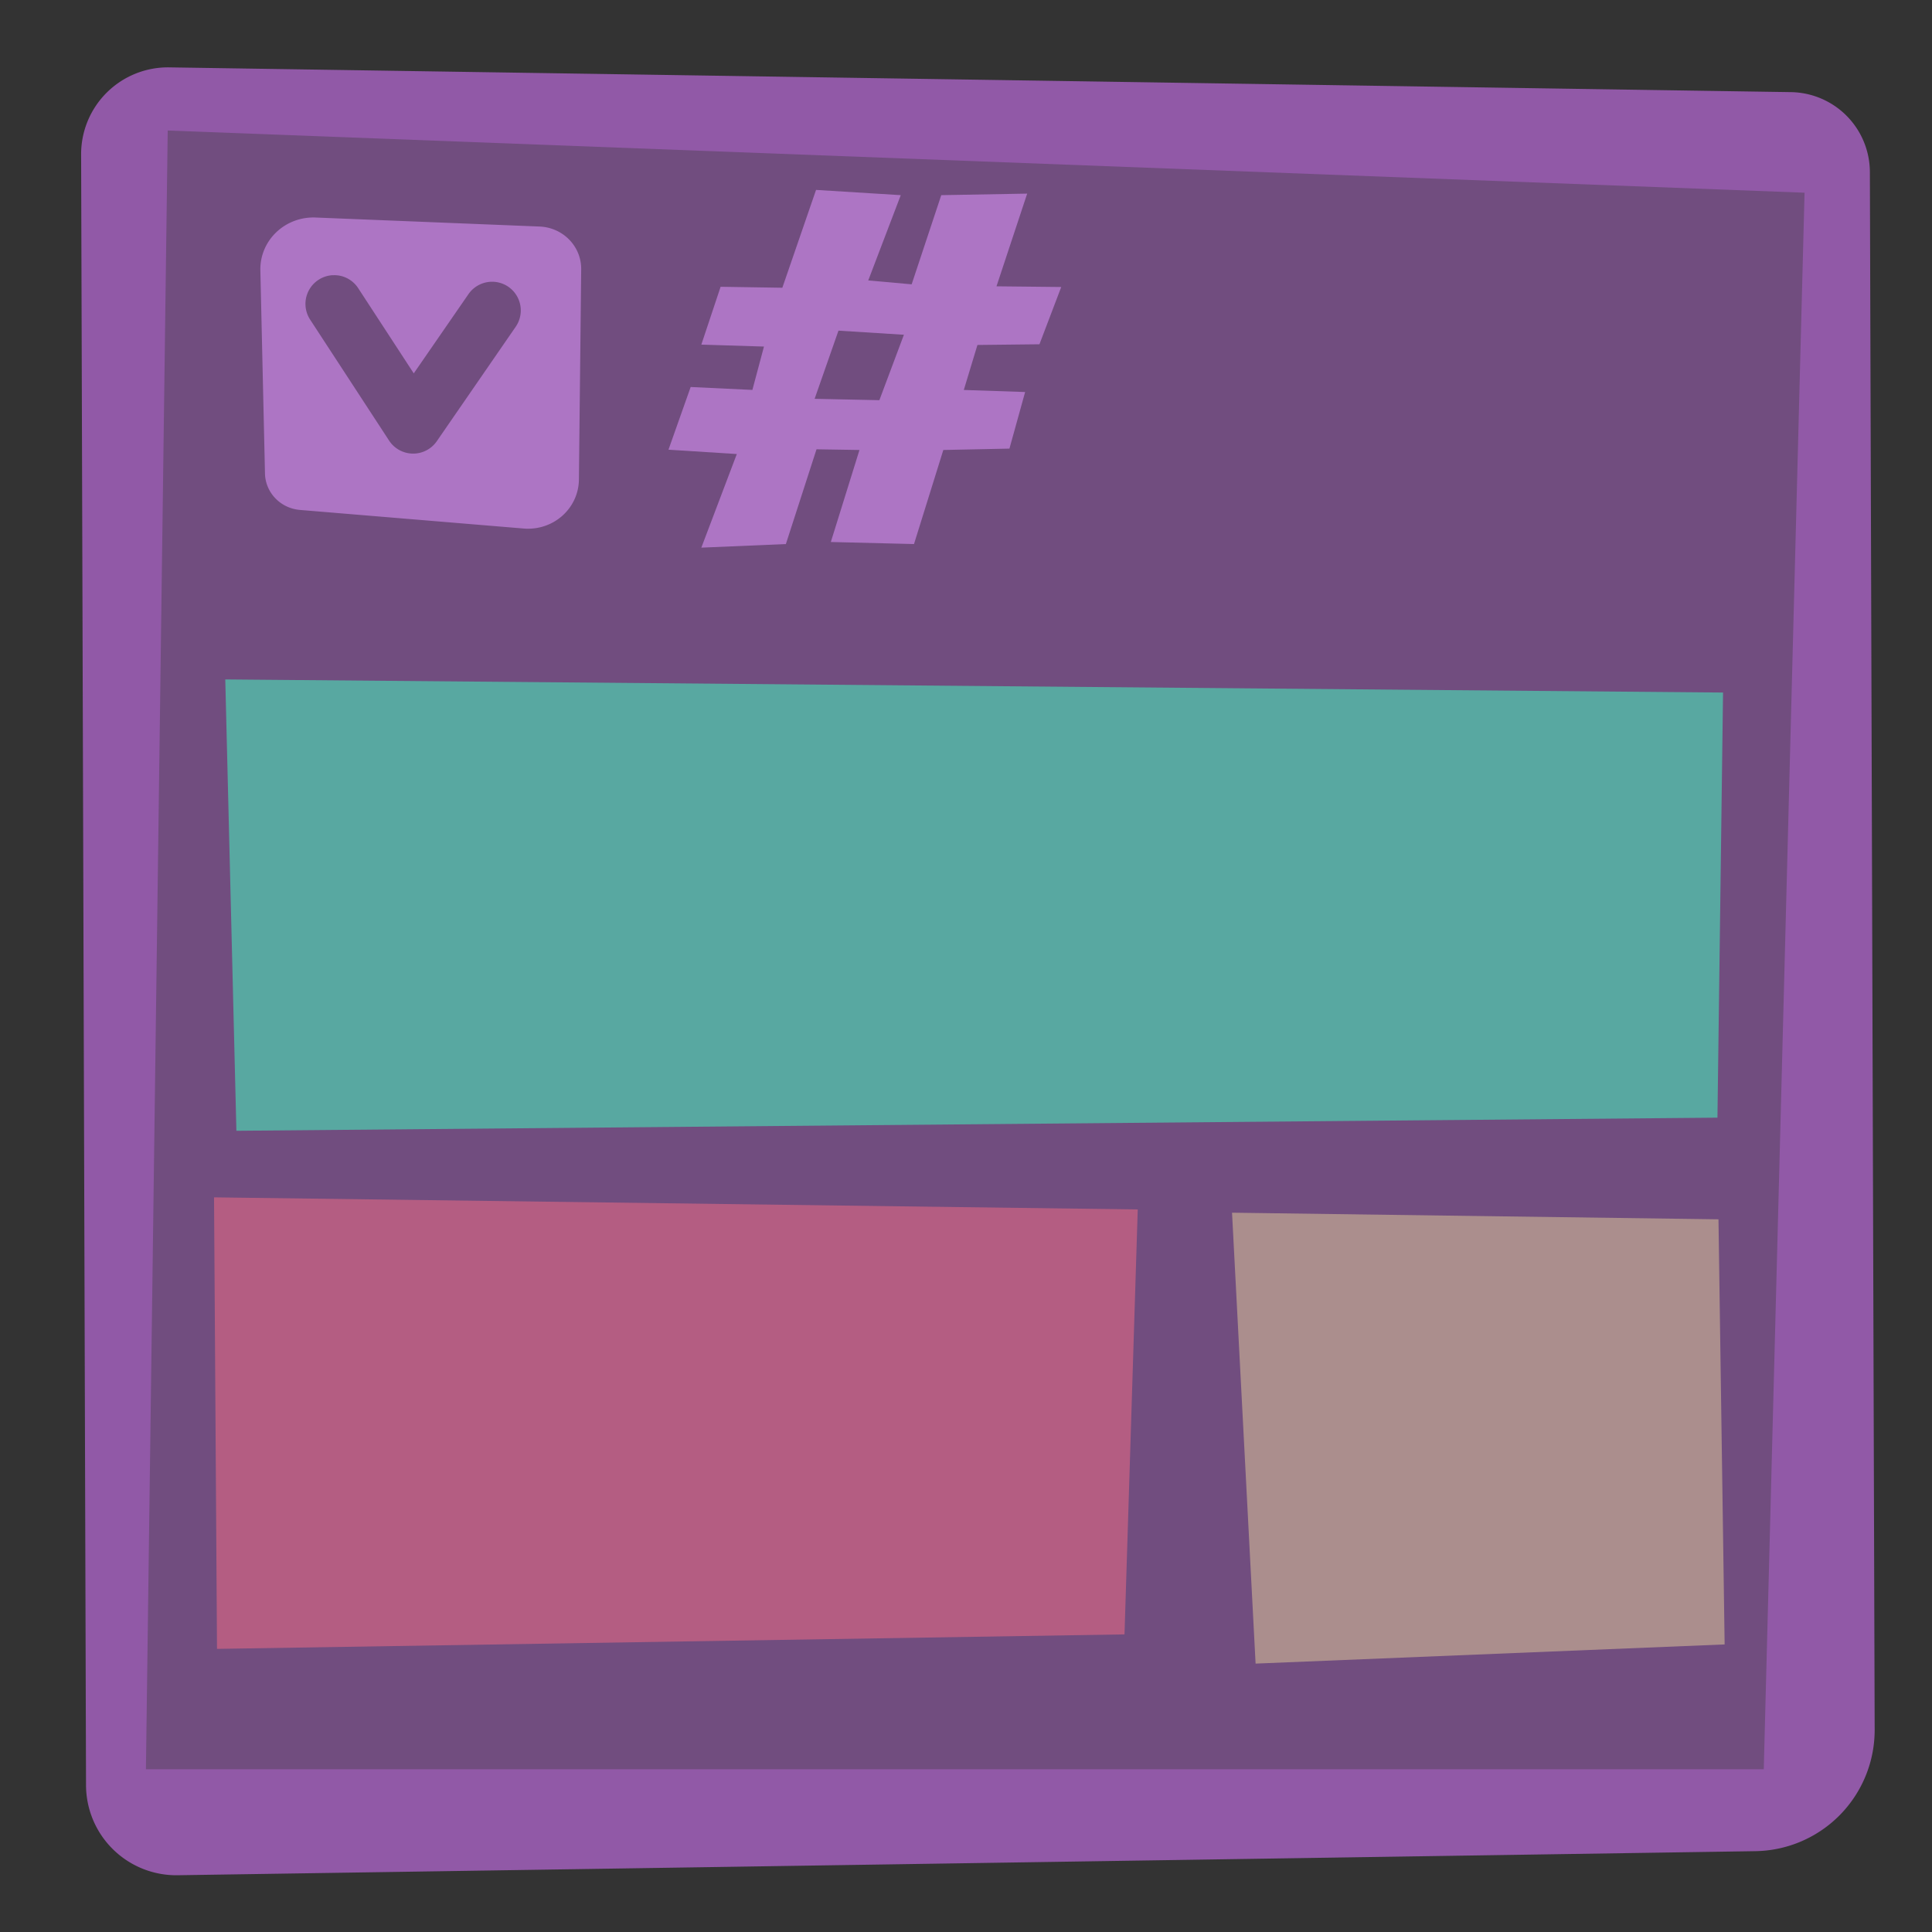<?xml version="1.0" encoding="UTF-8" standalone="no"?>
<!-- Created with Inkscape (http://www.inkscape.org/) -->

<svg
   width="128"
   height="128"
   viewBox="0 0 33.867 33.867"
   version="1.1"
   id="svg1"
   inkscape:version="1.3.2 (091e20e, 2023-11-25, custom)"
   sodipodi:docname="icon.svg"
   xmlns:inkscape="http://www.inkscape.org/namespaces/inkscape"
   xmlns:sodipodi="http://sodipodi.sourceforge.net/DTD/sodipodi-0.dtd"
   xmlns="http://www.w3.org/2000/svg"
   xmlns:svg="http://www.w3.org/2000/svg">
  <rect x="0" y="0" width="33.867" height="33.867" fill="#333333" stroke="none"/>
  <sodipodi:namedview
     id="namedview1"
     pagecolor="#505050"
     bordercolor="#ffffff"
     borderopacity="1"
     inkscape:showpageshadow="0"
     inkscape:pageopacity="0"
     inkscape:pagecheckerboard="1"
     inkscape:deskcolor="#505050"
     inkscape:document-units="mm"
     inkscape:zoom="2.7676601"
     inkscape:cx="33.602392"
     inkscape:cy="47.151743"
     inkscape:window-width="1366"
     inkscape:window-height="697"
     inkscape:window-x="-8"
     inkscape:window-y="-8"
     inkscape:window-maximized="1"
     inkscape:current-layer="layer2" />
  <defs
     id="defs1">
    <inkscape:path-effect
       effect="fillet_chamfer"
       id="path-effect11"
       is_visible="true"
       lpeversion="1"
       nodesatellites_param="F,0,0,1,0,1.149,0,1 @ F,0,0,1,0,0.699,0,1 @ F,0,0,1,0,1.113,0,1 @ F,0,0,1,0,0.856,0,1"
       radius="0"
       unit="px"
       method="auto"
       mode="F"
       chamfer_steps="1"
       flexible="false"
       use_knot_distance="true"
       apply_no_radius="true"
       apply_with_radius="true"
       only_selected="false"
       hide_knots="false" />
    <inkscape:path-effect
       effect="fillet_chamfer"
       id="path-effect10"
       is_visible="true"
       lpeversion="1"
       nodesatellites_param="F,0,0,1,0,1.55,0,1 @ F,0,0,1,0,1.602,0,1 @ F,0,0,1,0,1.833,0,1 @ F,0,0,1,0,1.987,0,1"
       radius="0"
       unit="px"
       method="auto"
       mode="F"
       chamfer_steps="1"
       flexible="false"
       use_knot_distance="true"
       apply_no_radius="true"
       apply_with_radius="true"
       only_selected="false"
       hide_knots="false" />
    <rect
       x="-2.529"
       y="-5.42"
       width="201.163"
       height="82.011"
       id="rect9" />
    <inkscape:path-effect
       effect="fillet_chamfer"
       id="path-effect9"
       is_visible="true"
       lpeversion="1"
       nodesatellites_param="F,0,0,1,0,1.626,0,1 @ F,0,0,1,0,1.673,0,1 @ F,0,0,1,0,1.578,0,1 @ F,0,0,1,0,1.53,0,1"
       radius="11.203"
       unit="px"
       method="auto"
       mode="F"
       chamfer_steps="1"
       flexible="false"
       use_knot_distance="true"
       apply_no_radius="true"
       apply_with_radius="true"
       only_selected="false"
       hide_knots="false" />
    <inkscape:path-effect
       effect="fillet_chamfer"
       id="path-effect8"
       is_visible="true"
       lpeversion="1"
       nodesatellites_param="F,0,0,1,0,1.369,0,1 @ F,0,0,1,0,0,0,1 @ F,0,0,1,0,2.235,0,1 @ F,0,0,1,0,2.21,0,1 @ F,0,0,1,0,1.966,0,1 @ F,0,0,1,0,2.798,0,1"
       radius="0"
       unit="px"
       method="auto"
       mode="F"
       chamfer_steps="1"
       flexible="false"
       use_knot_distance="true"
       apply_no_radius="true"
       apply_with_radius="true"
       only_selected="false"
       hide_knots="false" />
    <inkscape:path-effect
       effect="fillet_chamfer"
       id="path-effect10-4"
       is_visible="true"
       lpeversion="1"
       nodesatellites_param="F,0,0,1,0,1.55,0,1 @ F,0,0,1,0,1.602,0,1 @ F,0,0,1,0,1.833,0,1 @ F,0,0,1,0,1.987,0,1"
       radius="0"
       unit="px"
       method="auto"
       mode="F"
       chamfer_steps="1"
       flexible="false"
       use_knot_distance="true"
       apply_no_radius="true"
       apply_with_radius="true"
       only_selected="false"
       hide_knots="false" />
  </defs>
  <g
     inkscape:label="Layer 1"
     inkscape:groupmode="layer"
     id="layer1" />
  <g
     inkscape:groupmode="layer"
     id="layer2"
     inkscape:label="Layer 2">
    <path
       style="fill:#9159a7;fill-opacity:1;stroke:none;stroke-width:0.48;stroke-linecap:round;stroke-dasharray:none;stroke-opacity:1"
       d="M 1.152,2.601 1.238,31.188 a 1.583,1.583 44.477 0 0 1.607,1.578 L 30.501,32.344 a 2.124,2.124 134.474 0 0 2.091,-2.13 L 32.508,2.909 A 1.405,1.405 45.348 0 0 31.124,1.509 L 2.697,1.075 a 1.522,1.522 135.35 0 0 -1.545,1.526 z"
       id="path9"
       sodipodi:nodetypes="ccccc"
       inkscape:path-effect="#path-effect10"
       inkscape:original-d="M 1.1471784,1.0515802 1.2427766,32.790183 32.598987,32.312192 32.503388,1.5295712 Z"
       transform="translate(0.27,0.106)" />
    <path
       style="fill:#714d7f;fill-opacity:1;stroke:none;stroke-width:2.988;stroke-linecap:round;stroke-linejoin:round;stroke-dasharray:none;stroke-opacity:1"
       d="M 2.94,2.288 2.558,31.014 H 30.918 L 31.633,3.378 Z"
       id="path14"
       sodipodi:nodetypes="ccccc" />
    <path
       style="fill:#ff7085;fill-opacity:0.475;stroke:none;stroke-width:1.061;stroke-linecap:round;stroke-linejoin:round;stroke-dasharray:none;stroke-opacity:1"
       d="m 3.752,20.989 16.192,0.212 -0.232,7.449 -15.908,0.254 z"
       id="path15"
       sodipodi:nodetypes="ccccc" />
    <path
       style="fill:#ffeda1;fill-opacity:0.411;stroke:none;stroke-width:1.061;stroke-linecap:round;stroke-linejoin:round;stroke-dasharray:none;stroke-opacity:1"
       d="m 21.597,21.258 8.527,0.116 0.108,7.452 -8.222,0.336 z"
       id="path16"
       sodipodi:nodetypes="ccccc" />
    <path
       style="fill:#42ffc2;fill-opacity:0.512;stroke:none;stroke-width:1.061;stroke-linecap:round;stroke-linejoin:round;stroke-dasharray:none;stroke-opacity:1"
       d="m 3.949,11.91 26.255,0.23 -0.098,7.452 -25.962,0.23 z"
       id="path13"
       sodipodi:nodetypes="ccccc" />
    <path
       d="m 5.532,3.813 a 0.93,0.907 0 0 0 -0.968,0.927 l 0.081,3.561 a 0.671,0.655 0 0 0 0.614,0.638 l 3.923,0.326 a 0.891,0.869 0 0 0 0.966,-0.856 l 0.04,-3.687 A 0.761,0.742 0 0 0 9.459,3.971 Z m 0.299,1.012 a 0.504,0.504 0 0 1 0.131,0.009 0.504,0.504 0 0 1 0.318,0.219 l 0.973,1.492 0.959,-1.389 a 0.504,0.504 0 0 1 0.699,-0.129 0.504,0.504 0 0 1 0.129,0.701 l -1.383,2.006 a 0.504,0.504 0 0 1 -0.836,-0.01 L 5.436,5.602 a 0.504,0.504 0 0 1 0.146,-0.696 0.504,0.504 0 0 1 0.248,-0.082 z"
       style="fill:#ad75c4;fill-opacity:1;stroke-width:0.784;stroke-linecap:round"
       id="path17" />
    <path
       d="m 14.305,3.329 -0.591,1.715 -1.082,-0.017 -0.338,1.014 1.098,0.034 -0.203,0.76 -1.082,-0.051 -0.389,1.099 1.198,0.076 -0.622,1.641 1.482,-0.063 0.537,-1.661 0.753,0.012 -0.502,1.613 1.458,0.036 0.514,-1.649 1.159,-0.024 0.275,-0.992 -1.075,-0.036 0.239,-0.789 1.087,-0.012 0.382,-1.004 -1.135,-0.012 0.538,-1.625 -1.506,0.027 -0.519,1.563 -0.761,-0.068 0.57,-1.495 z m 0.393,2.467 1.147,0.072 -0.43,1.147 -1.135,-0.024 z"
       style="fill:#ad75c4;stroke-width:1.657;stroke-linecap:round;stroke-linejoin:round"
       id="path20"
       sodipodi:nodetypes="cccccccccccccccccccccccccccccccccc" />
  </g>
</svg>
